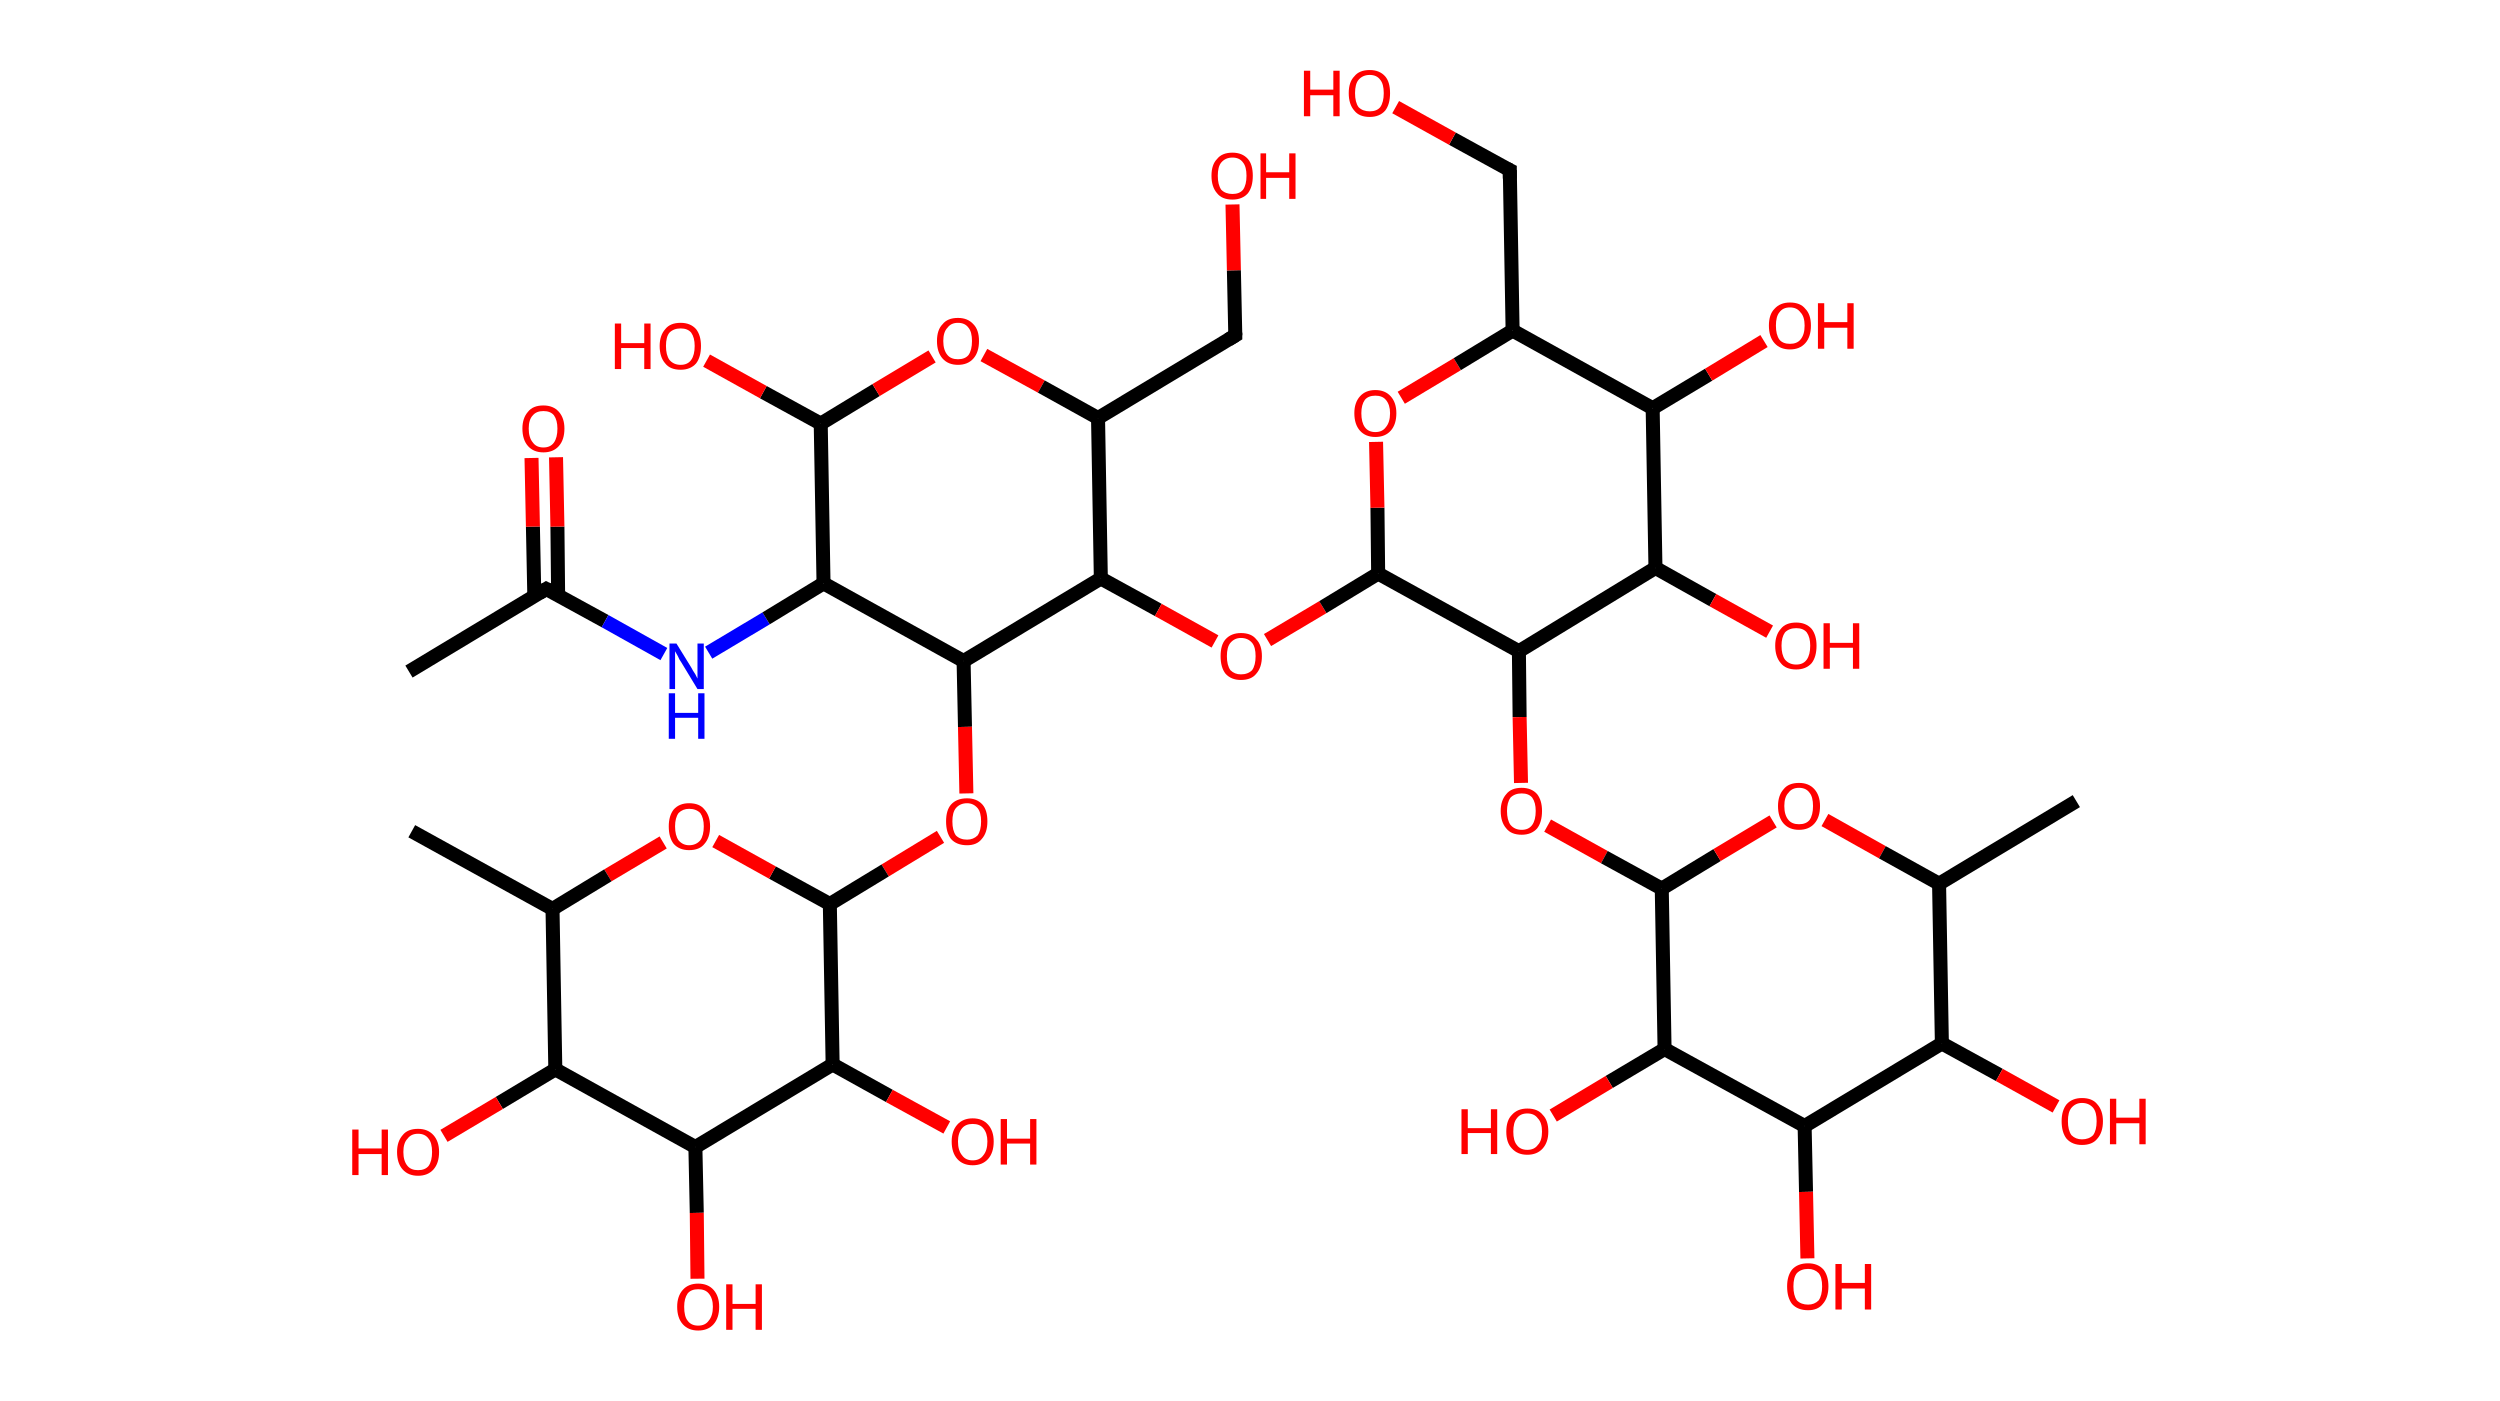 <?xml version='1.0' encoding='ASCII' standalone='yes'?>
<svg xmlns="http://www.w3.org/2000/svg" xmlns:rdkit="http://www.rdkit.org/xml" xmlns:xlink="http://www.w3.org/1999/xlink" version="1.1" baseProfile="full" xml:space="preserve" width="357px" height="200px" viewBox="0 0 357 200">
<!-- END OF HEADER -->
<rect style="opacity:1.0;fill:#FFFFFF;stroke:none" width="357.0" height="200.0" x="0.0" y="0.0"> </rect>
<path class="bond-0 atom-0 atom-1" d="M 58.4,95.9 L 78.0,84.1" style="fill:none;fill-rule:evenodd;stroke:#000000;stroke-width:2.0px;stroke-linecap:butt;stroke-linejoin:miter;stroke-opacity:1"/>
<path class="bond-1 atom-1 atom-2" d="M 79.7,85.0 L 79.6,75.2" style="fill:none;fill-rule:evenodd;stroke:#000000;stroke-width:2.0px;stroke-linecap:butt;stroke-linejoin:miter;stroke-opacity:1"/>
<path class="bond-1 atom-1 atom-2" d="M 79.6,75.2 L 79.4,65.3" style="fill:none;fill-rule:evenodd;stroke:#FF0000;stroke-width:2.0px;stroke-linecap:butt;stroke-linejoin:miter;stroke-opacity:1"/>
<path class="bond-1 atom-1 atom-2" d="M 76.3,85.1 L 76.1,75.2" style="fill:none;fill-rule:evenodd;stroke:#000000;stroke-width:2.0px;stroke-linecap:butt;stroke-linejoin:miter;stroke-opacity:1"/>
<path class="bond-1 atom-1 atom-2" d="M 76.1,75.2 L 75.9,65.4" style="fill:none;fill-rule:evenodd;stroke:#FF0000;stroke-width:2.0px;stroke-linecap:butt;stroke-linejoin:miter;stroke-opacity:1"/>
<path class="bond-2 atom-1 atom-3" d="M 78.0,84.1 L 86.4,88.7" style="fill:none;fill-rule:evenodd;stroke:#000000;stroke-width:2.0px;stroke-linecap:butt;stroke-linejoin:miter;stroke-opacity:1"/>
<path class="bond-2 atom-1 atom-3" d="M 86.4,88.7 L 94.8,93.4" style="fill:none;fill-rule:evenodd;stroke:#0000FF;stroke-width:2.0px;stroke-linecap:butt;stroke-linejoin:miter;stroke-opacity:1"/>
<path class="bond-3 atom-3 atom-4" d="M 101.2,93.2 L 109.4,88.3" style="fill:none;fill-rule:evenodd;stroke:#0000FF;stroke-width:2.0px;stroke-linecap:butt;stroke-linejoin:miter;stroke-opacity:1"/>
<path class="bond-3 atom-3 atom-4" d="M 109.4,88.3 L 117.6,83.3" style="fill:none;fill-rule:evenodd;stroke:#000000;stroke-width:2.0px;stroke-linecap:butt;stroke-linejoin:miter;stroke-opacity:1"/>
<path class="bond-4 atom-4 atom-5" d="M 117.6,83.3 L 117.2,60.5" style="fill:none;fill-rule:evenodd;stroke:#000000;stroke-width:2.0px;stroke-linecap:butt;stroke-linejoin:miter;stroke-opacity:1"/>
<path class="bond-5 atom-5 atom-6" d="M 117.2,60.5 L 109.0,56.0" style="fill:none;fill-rule:evenodd;stroke:#000000;stroke-width:2.0px;stroke-linecap:butt;stroke-linejoin:miter;stroke-opacity:1"/>
<path class="bond-5 atom-5 atom-6" d="M 109.0,56.0 L 100.9,51.5" style="fill:none;fill-rule:evenodd;stroke:#FF0000;stroke-width:2.0px;stroke-linecap:butt;stroke-linejoin:miter;stroke-opacity:1"/>
<path class="bond-6 atom-5 atom-7" d="M 117.2,60.5 L 125.1,55.7" style="fill:none;fill-rule:evenodd;stroke:#000000;stroke-width:2.0px;stroke-linecap:butt;stroke-linejoin:miter;stroke-opacity:1"/>
<path class="bond-6 atom-5 atom-7" d="M 125.1,55.7 L 133.1,50.9" style="fill:none;fill-rule:evenodd;stroke:#FF0000;stroke-width:2.0px;stroke-linecap:butt;stroke-linejoin:miter;stroke-opacity:1"/>
<path class="bond-7 atom-7 atom-8" d="M 140.5,50.7 L 148.7,55.2" style="fill:none;fill-rule:evenodd;stroke:#FF0000;stroke-width:2.0px;stroke-linecap:butt;stroke-linejoin:miter;stroke-opacity:1"/>
<path class="bond-7 atom-7 atom-8" d="M 148.7,55.2 L 156.8,59.7" style="fill:none;fill-rule:evenodd;stroke:#000000;stroke-width:2.0px;stroke-linecap:butt;stroke-linejoin:miter;stroke-opacity:1"/>
<path class="bond-8 atom-8 atom-9" d="M 156.8,59.7 L 176.4,47.9" style="fill:none;fill-rule:evenodd;stroke:#000000;stroke-width:2.0px;stroke-linecap:butt;stroke-linejoin:miter;stroke-opacity:1"/>
<path class="bond-9 atom-9 atom-10" d="M 176.4,47.9 L 176.2,38.6" style="fill:none;fill-rule:evenodd;stroke:#000000;stroke-width:2.0px;stroke-linecap:butt;stroke-linejoin:miter;stroke-opacity:1"/>
<path class="bond-9 atom-9 atom-10" d="M 176.2,38.6 L 176.0,29.2" style="fill:none;fill-rule:evenodd;stroke:#FF0000;stroke-width:2.0px;stroke-linecap:butt;stroke-linejoin:miter;stroke-opacity:1"/>
<path class="bond-10 atom-8 atom-11" d="M 156.8,59.7 L 157.2,82.6" style="fill:none;fill-rule:evenodd;stroke:#000000;stroke-width:2.0px;stroke-linecap:butt;stroke-linejoin:miter;stroke-opacity:1"/>
<path class="bond-11 atom-11 atom-12" d="M 157.2,82.6 L 165.4,87.1" style="fill:none;fill-rule:evenodd;stroke:#000000;stroke-width:2.0px;stroke-linecap:butt;stroke-linejoin:miter;stroke-opacity:1"/>
<path class="bond-11 atom-11 atom-12" d="M 165.4,87.1 L 173.5,91.6" style="fill:none;fill-rule:evenodd;stroke:#FF0000;stroke-width:2.0px;stroke-linecap:butt;stroke-linejoin:miter;stroke-opacity:1"/>
<path class="bond-12 atom-12 atom-13" d="M 181.0,91.4 L 188.9,86.7" style="fill:none;fill-rule:evenodd;stroke:#FF0000;stroke-width:2.0px;stroke-linecap:butt;stroke-linejoin:miter;stroke-opacity:1"/>
<path class="bond-12 atom-12 atom-13" d="M 188.9,86.7 L 196.8,81.9" style="fill:none;fill-rule:evenodd;stroke:#000000;stroke-width:2.0px;stroke-linecap:butt;stroke-linejoin:miter;stroke-opacity:1"/>
<path class="bond-13 atom-13 atom-14" d="M 196.8,81.9 L 196.7,72.5" style="fill:none;fill-rule:evenodd;stroke:#000000;stroke-width:2.0px;stroke-linecap:butt;stroke-linejoin:miter;stroke-opacity:1"/>
<path class="bond-13 atom-13 atom-14" d="M 196.7,72.5 L 196.5,63.1" style="fill:none;fill-rule:evenodd;stroke:#FF0000;stroke-width:2.0px;stroke-linecap:butt;stroke-linejoin:miter;stroke-opacity:1"/>
<path class="bond-14 atom-14 atom-15" d="M 200.1,56.8 L 208.1,52.0" style="fill:none;fill-rule:evenodd;stroke:#FF0000;stroke-width:2.0px;stroke-linecap:butt;stroke-linejoin:miter;stroke-opacity:1"/>
<path class="bond-14 atom-14 atom-15" d="M 208.1,52.0 L 216.0,47.2" style="fill:none;fill-rule:evenodd;stroke:#000000;stroke-width:2.0px;stroke-linecap:butt;stroke-linejoin:miter;stroke-opacity:1"/>
<path class="bond-15 atom-15 atom-16" d="M 216.0,47.2 L 215.6,24.3" style="fill:none;fill-rule:evenodd;stroke:#000000;stroke-width:2.0px;stroke-linecap:butt;stroke-linejoin:miter;stroke-opacity:1"/>
<path class="bond-16 atom-16 atom-17" d="M 215.6,24.3 L 207.4,19.8" style="fill:none;fill-rule:evenodd;stroke:#000000;stroke-width:2.0px;stroke-linecap:butt;stroke-linejoin:miter;stroke-opacity:1"/>
<path class="bond-16 atom-16 atom-17" d="M 207.4,19.8 L 199.3,15.3" style="fill:none;fill-rule:evenodd;stroke:#FF0000;stroke-width:2.0px;stroke-linecap:butt;stroke-linejoin:miter;stroke-opacity:1"/>
<path class="bond-17 atom-15 atom-18" d="M 216.0,47.2 L 236.0,58.3" style="fill:none;fill-rule:evenodd;stroke:#000000;stroke-width:2.0px;stroke-linecap:butt;stroke-linejoin:miter;stroke-opacity:1"/>
<path class="bond-18 atom-18 atom-19" d="M 236.0,58.3 L 244.0,53.5" style="fill:none;fill-rule:evenodd;stroke:#000000;stroke-width:2.0px;stroke-linecap:butt;stroke-linejoin:miter;stroke-opacity:1"/>
<path class="bond-18 atom-18 atom-19" d="M 244.0,53.5 L 251.9,48.7" style="fill:none;fill-rule:evenodd;stroke:#FF0000;stroke-width:2.0px;stroke-linecap:butt;stroke-linejoin:miter;stroke-opacity:1"/>
<path class="bond-19 atom-18 atom-20" d="M 236.0,58.3 L 236.4,81.1" style="fill:none;fill-rule:evenodd;stroke:#000000;stroke-width:2.0px;stroke-linecap:butt;stroke-linejoin:miter;stroke-opacity:1"/>
<path class="bond-20 atom-20 atom-21" d="M 236.4,81.1 L 244.6,85.7" style="fill:none;fill-rule:evenodd;stroke:#000000;stroke-width:2.0px;stroke-linecap:butt;stroke-linejoin:miter;stroke-opacity:1"/>
<path class="bond-20 atom-20 atom-21" d="M 244.6,85.7 L 252.7,90.2" style="fill:none;fill-rule:evenodd;stroke:#FF0000;stroke-width:2.0px;stroke-linecap:butt;stroke-linejoin:miter;stroke-opacity:1"/>
<path class="bond-21 atom-20 atom-22" d="M 236.4,81.1 L 216.9,93.0" style="fill:none;fill-rule:evenodd;stroke:#000000;stroke-width:2.0px;stroke-linecap:butt;stroke-linejoin:miter;stroke-opacity:1"/>
<path class="bond-22 atom-22 atom-23" d="M 216.9,93.0 L 217.0,102.4" style="fill:none;fill-rule:evenodd;stroke:#000000;stroke-width:2.0px;stroke-linecap:butt;stroke-linejoin:miter;stroke-opacity:1"/>
<path class="bond-22 atom-22 atom-23" d="M 217.0,102.4 L 217.2,111.8" style="fill:none;fill-rule:evenodd;stroke:#FF0000;stroke-width:2.0px;stroke-linecap:butt;stroke-linejoin:miter;stroke-opacity:1"/>
<path class="bond-23 atom-23 atom-24" d="M 221.0,117.9 L 229.1,122.4" style="fill:none;fill-rule:evenodd;stroke:#FF0000;stroke-width:2.0px;stroke-linecap:butt;stroke-linejoin:miter;stroke-opacity:1"/>
<path class="bond-23 atom-23 atom-24" d="M 229.1,122.4 L 237.3,126.9" style="fill:none;fill-rule:evenodd;stroke:#000000;stroke-width:2.0px;stroke-linecap:butt;stroke-linejoin:miter;stroke-opacity:1"/>
<path class="bond-24 atom-24 atom-25" d="M 237.3,126.9 L 245.2,122.1" style="fill:none;fill-rule:evenodd;stroke:#000000;stroke-width:2.0px;stroke-linecap:butt;stroke-linejoin:miter;stroke-opacity:1"/>
<path class="bond-24 atom-24 atom-25" d="M 245.2,122.1 L 253.2,117.3" style="fill:none;fill-rule:evenodd;stroke:#FF0000;stroke-width:2.0px;stroke-linecap:butt;stroke-linejoin:miter;stroke-opacity:1"/>
<path class="bond-25 atom-25 atom-26" d="M 260.6,117.1 L 268.8,121.7" style="fill:none;fill-rule:evenodd;stroke:#FF0000;stroke-width:2.0px;stroke-linecap:butt;stroke-linejoin:miter;stroke-opacity:1"/>
<path class="bond-25 atom-25 atom-26" d="M 268.8,121.7 L 276.9,126.2" style="fill:none;fill-rule:evenodd;stroke:#000000;stroke-width:2.0px;stroke-linecap:butt;stroke-linejoin:miter;stroke-opacity:1"/>
<path class="bond-26 atom-26 atom-27" d="M 276.9,126.2 L 296.5,114.4" style="fill:none;fill-rule:evenodd;stroke:#000000;stroke-width:2.0px;stroke-linecap:butt;stroke-linejoin:miter;stroke-opacity:1"/>
<path class="bond-27 atom-26 atom-28" d="M 276.9,126.2 L 277.3,149.0" style="fill:none;fill-rule:evenodd;stroke:#000000;stroke-width:2.0px;stroke-linecap:butt;stroke-linejoin:miter;stroke-opacity:1"/>
<path class="bond-28 atom-28 atom-29" d="M 277.3,149.0 L 285.5,153.5" style="fill:none;fill-rule:evenodd;stroke:#000000;stroke-width:2.0px;stroke-linecap:butt;stroke-linejoin:miter;stroke-opacity:1"/>
<path class="bond-28 atom-28 atom-29" d="M 285.5,153.5 L 293.6,158.0" style="fill:none;fill-rule:evenodd;stroke:#FF0000;stroke-width:2.0px;stroke-linecap:butt;stroke-linejoin:miter;stroke-opacity:1"/>
<path class="bond-29 atom-28 atom-30" d="M 277.3,149.0 L 257.7,160.8" style="fill:none;fill-rule:evenodd;stroke:#000000;stroke-width:2.0px;stroke-linecap:butt;stroke-linejoin:miter;stroke-opacity:1"/>
<path class="bond-30 atom-30 atom-31" d="M 257.7,160.8 L 257.9,170.2" style="fill:none;fill-rule:evenodd;stroke:#000000;stroke-width:2.0px;stroke-linecap:butt;stroke-linejoin:miter;stroke-opacity:1"/>
<path class="bond-30 atom-30 atom-31" d="M 257.9,170.2 L 258.1,179.7" style="fill:none;fill-rule:evenodd;stroke:#FF0000;stroke-width:2.0px;stroke-linecap:butt;stroke-linejoin:miter;stroke-opacity:1"/>
<path class="bond-31 atom-30 atom-32" d="M 257.7,160.8 L 237.7,149.8" style="fill:none;fill-rule:evenodd;stroke:#000000;stroke-width:2.0px;stroke-linecap:butt;stroke-linejoin:miter;stroke-opacity:1"/>
<path class="bond-32 atom-32 atom-33" d="M 237.7,149.8 L 229.8,154.5" style="fill:none;fill-rule:evenodd;stroke:#000000;stroke-width:2.0px;stroke-linecap:butt;stroke-linejoin:miter;stroke-opacity:1"/>
<path class="bond-32 atom-32 atom-33" d="M 229.8,154.5 L 221.8,159.3" style="fill:none;fill-rule:evenodd;stroke:#FF0000;stroke-width:2.0px;stroke-linecap:butt;stroke-linejoin:miter;stroke-opacity:1"/>
<path class="bond-33 atom-11 atom-34" d="M 157.2,82.6 L 137.6,94.4" style="fill:none;fill-rule:evenodd;stroke:#000000;stroke-width:2.0px;stroke-linecap:butt;stroke-linejoin:miter;stroke-opacity:1"/>
<path class="bond-34 atom-34 atom-35" d="M 137.6,94.4 L 137.8,103.8" style="fill:none;fill-rule:evenodd;stroke:#000000;stroke-width:2.0px;stroke-linecap:butt;stroke-linejoin:miter;stroke-opacity:1"/>
<path class="bond-34 atom-34 atom-35" d="M 137.8,103.8 L 138.0,113.3" style="fill:none;fill-rule:evenodd;stroke:#FF0000;stroke-width:2.0px;stroke-linecap:butt;stroke-linejoin:miter;stroke-opacity:1"/>
<path class="bond-35 atom-35 atom-36" d="M 134.3,119.5 L 126.4,124.3" style="fill:none;fill-rule:evenodd;stroke:#FF0000;stroke-width:2.0px;stroke-linecap:butt;stroke-linejoin:miter;stroke-opacity:1"/>
<path class="bond-35 atom-35 atom-36" d="M 126.4,124.3 L 118.5,129.1" style="fill:none;fill-rule:evenodd;stroke:#000000;stroke-width:2.0px;stroke-linecap:butt;stroke-linejoin:miter;stroke-opacity:1"/>
<path class="bond-36 atom-36 atom-37" d="M 118.5,129.1 L 110.3,124.6" style="fill:none;fill-rule:evenodd;stroke:#000000;stroke-width:2.0px;stroke-linecap:butt;stroke-linejoin:miter;stroke-opacity:1"/>
<path class="bond-36 atom-36 atom-37" d="M 110.3,124.6 L 102.2,120.1" style="fill:none;fill-rule:evenodd;stroke:#FF0000;stroke-width:2.0px;stroke-linecap:butt;stroke-linejoin:miter;stroke-opacity:1"/>
<path class="bond-37 atom-37 atom-38" d="M 94.7,120.3 L 86.8,125.0" style="fill:none;fill-rule:evenodd;stroke:#FF0000;stroke-width:2.0px;stroke-linecap:butt;stroke-linejoin:miter;stroke-opacity:1"/>
<path class="bond-37 atom-37 atom-38" d="M 86.8,125.0 L 78.9,129.8" style="fill:none;fill-rule:evenodd;stroke:#000000;stroke-width:2.0px;stroke-linecap:butt;stroke-linejoin:miter;stroke-opacity:1"/>
<path class="bond-38 atom-38 atom-39" d="M 78.9,129.8 L 58.8,118.7" style="fill:none;fill-rule:evenodd;stroke:#000000;stroke-width:2.0px;stroke-linecap:butt;stroke-linejoin:miter;stroke-opacity:1"/>
<path class="bond-39 atom-38 atom-40" d="M 78.9,129.8 L 79.3,152.7" style="fill:none;fill-rule:evenodd;stroke:#000000;stroke-width:2.0px;stroke-linecap:butt;stroke-linejoin:miter;stroke-opacity:1"/>
<path class="bond-40 atom-40 atom-41" d="M 79.3,152.7 L 71.3,157.5" style="fill:none;fill-rule:evenodd;stroke:#000000;stroke-width:2.0px;stroke-linecap:butt;stroke-linejoin:miter;stroke-opacity:1"/>
<path class="bond-40 atom-40 atom-41" d="M 71.3,157.5 L 63.4,162.2" style="fill:none;fill-rule:evenodd;stroke:#FF0000;stroke-width:2.0px;stroke-linecap:butt;stroke-linejoin:miter;stroke-opacity:1"/>
<path class="bond-41 atom-40 atom-42" d="M 79.3,152.7 L 99.3,163.8" style="fill:none;fill-rule:evenodd;stroke:#000000;stroke-width:2.0px;stroke-linecap:butt;stroke-linejoin:miter;stroke-opacity:1"/>
<path class="bond-42 atom-42 atom-43" d="M 99.3,163.8 L 99.5,173.2" style="fill:none;fill-rule:evenodd;stroke:#000000;stroke-width:2.0px;stroke-linecap:butt;stroke-linejoin:miter;stroke-opacity:1"/>
<path class="bond-42 atom-42 atom-43" d="M 99.5,173.2 L 99.6,182.6" style="fill:none;fill-rule:evenodd;stroke:#FF0000;stroke-width:2.0px;stroke-linecap:butt;stroke-linejoin:miter;stroke-opacity:1"/>
<path class="bond-43 atom-42 atom-44" d="M 99.3,163.8 L 118.9,152.0" style="fill:none;fill-rule:evenodd;stroke:#000000;stroke-width:2.0px;stroke-linecap:butt;stroke-linejoin:miter;stroke-opacity:1"/>
<path class="bond-44 atom-44 atom-45" d="M 118.9,152.0 L 127.0,156.5" style="fill:none;fill-rule:evenodd;stroke:#000000;stroke-width:2.0px;stroke-linecap:butt;stroke-linejoin:miter;stroke-opacity:1"/>
<path class="bond-44 atom-44 atom-45" d="M 127.0,156.5 L 135.2,161.0" style="fill:none;fill-rule:evenodd;stroke:#FF0000;stroke-width:2.0px;stroke-linecap:butt;stroke-linejoin:miter;stroke-opacity:1"/>
<path class="bond-45 atom-34 atom-4" d="M 137.6,94.4 L 117.6,83.3" style="fill:none;fill-rule:evenodd;stroke:#000000;stroke-width:2.0px;stroke-linecap:butt;stroke-linejoin:miter;stroke-opacity:1"/>
<path class="bond-46 atom-44 atom-36" d="M 118.9,152.0 L 118.5,129.1" style="fill:none;fill-rule:evenodd;stroke:#000000;stroke-width:2.0px;stroke-linecap:butt;stroke-linejoin:miter;stroke-opacity:1"/>
<path class="bond-47 atom-22 atom-13" d="M 216.9,93.0 L 196.8,81.9" style="fill:none;fill-rule:evenodd;stroke:#000000;stroke-width:2.0px;stroke-linecap:butt;stroke-linejoin:miter;stroke-opacity:1"/>
<path class="bond-48 atom-32 atom-24" d="M 237.7,149.8 L 237.3,126.9" style="fill:none;fill-rule:evenodd;stroke:#000000;stroke-width:2.0px;stroke-linecap:butt;stroke-linejoin:miter;stroke-opacity:1"/>
<path d="M 77.0,84.7 L 78.0,84.1 L 78.4,84.3" style="fill:none;stroke:#000000;stroke-width:2.0px;stroke-linecap:butt;stroke-linejoin:miter;stroke-opacity:1;"/>
<path d="M 175.4,48.5 L 176.4,47.9 L 176.4,47.5" style="fill:none;stroke:#000000;stroke-width:2.0px;stroke-linecap:butt;stroke-linejoin:miter;stroke-opacity:1;"/>
<path d="M 215.6,25.5 L 215.6,24.3 L 215.2,24.1" style="fill:none;stroke:#000000;stroke-width:2.0px;stroke-linecap:butt;stroke-linejoin:miter;stroke-opacity:1;"/>
<path class="atom-2" d="M 74.6 61.2 Q 74.6 59.7, 75.4 58.8 Q 76.1 57.9, 77.6 57.9 Q 79.0 57.9, 79.8 58.8 Q 80.6 59.7, 80.6 61.2 Q 80.6 62.8, 79.8 63.7 Q 79.0 64.6, 77.6 64.6 Q 76.2 64.6, 75.4 63.7 Q 74.6 62.8, 74.6 61.2 M 77.6 63.9 Q 78.6 63.9, 79.1 63.2 Q 79.6 62.5, 79.6 61.2 Q 79.6 60.0, 79.1 59.3 Q 78.6 58.7, 77.6 58.7 Q 76.6 58.7, 76.1 59.3 Q 75.5 59.9, 75.5 61.2 Q 75.5 62.5, 76.1 63.2 Q 76.6 63.9, 77.6 63.9 " fill="#FF0000"/>
<path class="atom-3" d="M 96.6 91.9 L 98.7 95.3 Q 98.9 95.7, 99.3 96.3 Q 99.6 96.9, 99.6 96.9 L 99.6 91.9 L 100.5 91.9 L 100.5 98.4 L 99.6 98.4 L 97.3 94.6 Q 97.0 94.2, 96.8 93.7 Q 96.5 93.2, 96.4 93.0 L 96.4 98.4 L 95.6 98.4 L 95.6 91.9 L 96.6 91.9 " fill="#0000FF"/>
<path class="atom-3" d="M 95.5 99.0 L 96.4 99.0 L 96.4 101.8 L 99.7 101.8 L 99.7 99.0 L 100.6 99.0 L 100.6 105.5 L 99.7 105.5 L 99.7 102.5 L 96.4 102.5 L 96.4 105.5 L 95.5 105.5 L 95.5 99.0 " fill="#0000FF"/>
<path class="atom-6" d="M 87.8 46.2 L 88.7 46.2 L 88.7 49.0 L 92.0 49.0 L 92.0 46.2 L 92.9 46.2 L 92.9 52.7 L 92.0 52.7 L 92.0 49.7 L 88.7 49.7 L 88.7 52.7 L 87.8 52.7 L 87.8 46.2 " fill="#FF0000"/>
<path class="atom-6" d="M 94.2 49.4 Q 94.2 47.9, 95.0 47.0 Q 95.7 46.1, 97.2 46.1 Q 98.6 46.1, 99.4 47.0 Q 100.1 47.9, 100.1 49.4 Q 100.1 51.0, 99.4 51.9 Q 98.6 52.8, 97.2 52.8 Q 95.7 52.8, 95.0 51.9 Q 94.2 51.0, 94.2 49.4 M 97.2 52.1 Q 98.2 52.1, 98.7 51.4 Q 99.2 50.7, 99.2 49.4 Q 99.2 48.2, 98.7 47.5 Q 98.2 46.9, 97.2 46.9 Q 96.2 46.9, 95.6 47.5 Q 95.1 48.1, 95.1 49.4 Q 95.1 50.7, 95.6 51.4 Q 96.2 52.1, 97.2 52.1 " fill="#FF0000"/>
<path class="atom-7" d="M 133.8 48.7 Q 133.8 47.1, 134.6 46.3 Q 135.3 45.4, 136.8 45.4 Q 138.2 45.4, 139.0 46.3 Q 139.8 47.1, 139.8 48.7 Q 139.8 50.3, 139.0 51.2 Q 138.2 52.1, 136.8 52.1 Q 135.4 52.1, 134.6 51.2 Q 133.8 50.3, 133.8 48.7 M 136.8 51.3 Q 137.8 51.3, 138.3 50.7 Q 138.8 50.0, 138.8 48.7 Q 138.8 47.4, 138.3 46.8 Q 137.8 46.1, 136.8 46.1 Q 135.8 46.1, 135.3 46.8 Q 134.7 47.4, 134.7 48.7 Q 134.7 50.0, 135.3 50.7 Q 135.8 51.3, 136.8 51.3 " fill="#FF0000"/>
<path class="atom-10" d="M 173.0 25.1 Q 173.0 23.5, 173.8 22.7 Q 174.5 21.8, 176.0 21.8 Q 177.4 21.8, 178.2 22.7 Q 178.9 23.5, 178.9 25.1 Q 178.9 26.7, 178.2 27.6 Q 177.4 28.5, 176.0 28.5 Q 174.5 28.5, 173.8 27.6 Q 173.0 26.7, 173.0 25.1 M 176.0 27.7 Q 177.0 27.7, 177.5 27.1 Q 178.0 26.4, 178.0 25.1 Q 178.0 23.8, 177.5 23.2 Q 177.0 22.5, 176.0 22.5 Q 175.0 22.5, 174.4 23.2 Q 173.9 23.8, 173.9 25.1 Q 173.9 26.4, 174.4 27.1 Q 175.0 27.7, 176.0 27.7 " fill="#FF0000"/>
<path class="atom-10" d="M 180.0 21.9 L 180.8 21.9 L 180.8 24.6 L 184.1 24.6 L 184.1 21.9 L 185.0 21.9 L 185.0 28.4 L 184.1 28.4 L 184.1 25.4 L 180.8 25.4 L 180.8 28.4 L 180.0 28.4 L 180.0 21.9 " fill="#FF0000"/>
<path class="atom-12" d="M 174.3 93.7 Q 174.3 92.1, 175.0 91.3 Q 175.8 90.4, 177.2 90.4 Q 178.7 90.4, 179.4 91.3 Q 180.2 92.1, 180.2 93.7 Q 180.2 95.3, 179.4 96.2 Q 178.7 97.1, 177.2 97.1 Q 175.8 97.1, 175.0 96.2 Q 174.3 95.3, 174.3 93.7 M 177.2 96.3 Q 178.2 96.3, 178.8 95.7 Q 179.3 95.0, 179.3 93.7 Q 179.3 92.4, 178.8 91.8 Q 178.2 91.1, 177.2 91.1 Q 176.3 91.1, 175.7 91.8 Q 175.2 92.4, 175.2 93.7 Q 175.2 95.0, 175.7 95.7 Q 176.3 96.3, 177.2 96.3 " fill="#FF0000"/>
<path class="atom-14" d="M 193.4 59.0 Q 193.4 57.5, 194.2 56.6 Q 195.0 55.7, 196.4 55.7 Q 197.8 55.7, 198.6 56.6 Q 199.4 57.5, 199.4 59.0 Q 199.4 60.6, 198.6 61.5 Q 197.8 62.4, 196.4 62.4 Q 195.0 62.4, 194.2 61.5 Q 193.4 60.6, 193.4 59.0 M 196.4 61.7 Q 197.4 61.7, 197.9 61.0 Q 198.5 60.3, 198.5 59.0 Q 198.5 57.8, 197.9 57.1 Q 197.4 56.5, 196.4 56.5 Q 195.4 56.5, 194.9 57.1 Q 194.4 57.8, 194.4 59.0 Q 194.4 60.3, 194.9 61.0 Q 195.4 61.7, 196.4 61.7 " fill="#FF0000"/>
<path class="atom-17" d="M 186.2 10.1 L 187.1 10.1 L 187.1 12.8 L 190.4 12.8 L 190.4 10.1 L 191.3 10.1 L 191.3 16.6 L 190.4 16.6 L 190.4 13.6 L 187.1 13.6 L 187.1 16.6 L 186.2 16.6 L 186.2 10.1 " fill="#FF0000"/>
<path class="atom-17" d="M 192.6 13.3 Q 192.6 11.7, 193.4 10.9 Q 194.1 10.0, 195.6 10.0 Q 197.0 10.0, 197.8 10.9 Q 198.5 11.7, 198.5 13.3 Q 198.5 14.9, 197.8 15.8 Q 197.0 16.7, 195.6 16.7 Q 194.1 16.7, 193.4 15.8 Q 192.6 14.9, 192.6 13.3 M 195.6 15.9 Q 196.6 15.9, 197.1 15.3 Q 197.6 14.6, 197.6 13.3 Q 197.6 12.0, 197.1 11.4 Q 196.6 10.7, 195.6 10.7 Q 194.6 10.7, 194.0 11.4 Q 193.5 12.0, 193.5 13.3 Q 193.5 14.6, 194.0 15.3 Q 194.6 15.9, 195.6 15.9 " fill="#FF0000"/>
<path class="atom-19" d="M 252.6 46.5 Q 252.6 44.9, 253.4 44.1 Q 254.2 43.2, 255.6 43.2 Q 257.1 43.2, 257.8 44.1 Q 258.6 44.9, 258.6 46.5 Q 258.6 48.1, 257.8 49.0 Q 257.0 49.9, 255.6 49.9 Q 254.2 49.9, 253.4 49.0 Q 252.6 48.1, 252.6 46.5 M 255.6 49.1 Q 256.6 49.1, 257.1 48.5 Q 257.7 47.8, 257.7 46.5 Q 257.7 45.2, 257.1 44.6 Q 256.6 43.9, 255.6 43.9 Q 254.6 43.9, 254.1 44.6 Q 253.6 45.2, 253.6 46.5 Q 253.6 47.8, 254.1 48.5 Q 254.6 49.1, 255.6 49.1 " fill="#FF0000"/>
<path class="atom-19" d="M 259.6 43.3 L 260.5 43.3 L 260.5 46.0 L 263.8 46.0 L 263.8 43.3 L 264.7 43.3 L 264.7 49.8 L 263.8 49.8 L 263.8 46.8 L 260.5 46.8 L 260.5 49.8 L 259.6 49.8 L 259.6 43.3 " fill="#FF0000"/>
<path class="atom-21" d="M 253.5 92.2 Q 253.5 90.7, 254.3 89.8 Q 255.0 88.9, 256.5 88.9 Q 257.9 88.9, 258.7 89.8 Q 259.4 90.7, 259.4 92.2 Q 259.4 93.8, 258.7 94.7 Q 257.9 95.6, 256.5 95.6 Q 255.0 95.6, 254.3 94.7 Q 253.5 93.8, 253.5 92.2 M 256.5 94.9 Q 257.5 94.9, 258.0 94.2 Q 258.5 93.5, 258.5 92.2 Q 258.5 91.0, 258.0 90.3 Q 257.5 89.7, 256.5 89.7 Q 255.5 89.7, 254.9 90.3 Q 254.4 91.0, 254.4 92.2 Q 254.4 93.5, 254.9 94.2 Q 255.5 94.9, 256.5 94.9 " fill="#FF0000"/>
<path class="atom-21" d="M 260.4 89.0 L 261.3 89.0 L 261.3 91.8 L 264.6 91.8 L 264.6 89.0 L 265.5 89.0 L 265.5 95.5 L 264.6 95.5 L 264.6 92.5 L 261.3 92.5 L 261.3 95.5 L 260.4 95.5 L 260.4 89.0 " fill="#FF0000"/>
<path class="atom-23" d="M 214.3 115.8 Q 214.3 114.3, 215.1 113.4 Q 215.8 112.5, 217.3 112.5 Q 218.7 112.5, 219.5 113.4 Q 220.2 114.3, 220.2 115.8 Q 220.2 117.4, 219.5 118.3 Q 218.7 119.2, 217.3 119.2 Q 215.8 119.2, 215.1 118.3 Q 214.3 117.4, 214.3 115.8 M 217.3 118.5 Q 218.3 118.5, 218.8 117.8 Q 219.3 117.1, 219.3 115.8 Q 219.3 114.6, 218.8 113.9 Q 218.3 113.3, 217.3 113.3 Q 216.3 113.3, 215.7 113.9 Q 215.2 114.6, 215.2 115.8 Q 215.2 117.1, 215.7 117.8 Q 216.3 118.5, 217.3 118.5 " fill="#FF0000"/>
<path class="atom-25" d="M 253.9 115.1 Q 253.9 113.6, 254.7 112.7 Q 255.4 111.8, 256.9 111.8 Q 258.3 111.8, 259.1 112.7 Q 259.9 113.6, 259.9 115.1 Q 259.9 116.7, 259.1 117.6 Q 258.3 118.5, 256.9 118.5 Q 255.5 118.5, 254.7 117.6 Q 253.9 116.7, 253.9 115.1 M 256.9 117.7 Q 257.9 117.7, 258.4 117.1 Q 258.9 116.4, 258.9 115.1 Q 258.9 113.8, 258.4 113.2 Q 257.9 112.5, 256.9 112.5 Q 255.9 112.5, 255.4 113.2 Q 254.8 113.8, 254.8 115.1 Q 254.8 116.4, 255.4 117.1 Q 255.9 117.7, 256.9 117.7 " fill="#FF0000"/>
<path class="atom-29" d="M 294.4 160.1 Q 294.4 158.6, 295.1 157.7 Q 295.9 156.8, 297.3 156.8 Q 298.8 156.8, 299.5 157.7 Q 300.3 158.6, 300.3 160.1 Q 300.3 161.7, 299.5 162.6 Q 298.8 163.5, 297.3 163.5 Q 295.9 163.5, 295.1 162.6 Q 294.4 161.7, 294.4 160.1 M 297.3 162.7 Q 298.3 162.7, 298.9 162.1 Q 299.4 161.4, 299.4 160.1 Q 299.4 158.8, 298.9 158.2 Q 298.3 157.5, 297.3 157.5 Q 296.4 157.5, 295.8 158.2 Q 295.3 158.8, 295.3 160.1 Q 295.3 161.4, 295.8 162.1 Q 296.4 162.7, 297.3 162.7 " fill="#FF0000"/>
<path class="atom-29" d="M 301.3 156.9 L 302.2 156.9 L 302.2 159.6 L 305.5 159.6 L 305.5 156.9 L 306.4 156.9 L 306.4 163.4 L 305.5 163.4 L 305.5 160.4 L 302.2 160.4 L 302.2 163.4 L 301.3 163.4 L 301.3 156.9 " fill="#FF0000"/>
<path class="atom-31" d="M 255.2 183.7 Q 255.2 182.2, 255.9 181.3 Q 256.7 180.4, 258.2 180.4 Q 259.6 180.4, 260.4 181.3 Q 261.1 182.2, 261.1 183.7 Q 261.1 185.3, 260.3 186.2 Q 259.6 187.1, 258.2 187.1 Q 256.7 187.1, 255.9 186.2 Q 255.2 185.3, 255.2 183.7 M 258.2 186.3 Q 259.1 186.3, 259.7 185.7 Q 260.2 185.0, 260.2 183.7 Q 260.2 182.4, 259.7 181.8 Q 259.1 181.2, 258.2 181.2 Q 257.2 181.2, 256.6 181.8 Q 256.1 182.4, 256.1 183.7 Q 256.1 185.0, 256.6 185.7 Q 257.2 186.3, 258.2 186.3 " fill="#FF0000"/>
<path class="atom-31" d="M 262.1 180.5 L 263.0 180.5 L 263.0 183.2 L 266.3 183.2 L 266.3 180.5 L 267.2 180.5 L 267.2 187.0 L 266.3 187.0 L 266.3 184.0 L 263.0 184.0 L 263.0 187.0 L 262.1 187.0 L 262.1 180.5 " fill="#FF0000"/>
<path class="atom-33" d="M 208.7 158.4 L 209.6 158.4 L 209.6 161.1 L 212.9 161.1 L 212.9 158.4 L 213.8 158.4 L 213.8 164.8 L 212.9 164.8 L 212.9 161.8 L 209.6 161.8 L 209.6 164.8 L 208.7 164.8 L 208.7 158.4 " fill="#FF0000"/>
<path class="atom-33" d="M 215.1 161.6 Q 215.1 160.0, 215.9 159.2 Q 216.7 158.3, 218.1 158.3 Q 219.6 158.3, 220.3 159.2 Q 221.1 160.0, 221.1 161.6 Q 221.1 163.1, 220.3 164.0 Q 219.5 164.9, 218.1 164.9 Q 216.7 164.9, 215.9 164.0 Q 215.1 163.2, 215.1 161.6 M 218.1 164.2 Q 219.1 164.2, 219.6 163.5 Q 220.2 162.9, 220.2 161.6 Q 220.2 160.3, 219.6 159.7 Q 219.1 159.0, 218.1 159.0 Q 217.1 159.0, 216.6 159.7 Q 216.1 160.3, 216.1 161.6 Q 216.1 162.9, 216.6 163.5 Q 217.1 164.2, 218.1 164.2 " fill="#FF0000"/>
<path class="atom-35" d="M 135.1 117.3 Q 135.1 115.7, 135.8 114.9 Q 136.6 114.0, 138.1 114.0 Q 139.5 114.0, 140.3 114.9 Q 141.0 115.7, 141.0 117.3 Q 141.0 118.9, 140.2 119.8 Q 139.5 120.7, 138.1 120.7 Q 136.6 120.7, 135.8 119.8 Q 135.1 118.9, 135.1 117.3 M 138.1 119.9 Q 139.0 119.9, 139.6 119.3 Q 140.1 118.6, 140.1 117.3 Q 140.1 116.0, 139.6 115.4 Q 139.0 114.7, 138.1 114.7 Q 137.1 114.7, 136.5 115.4 Q 136.0 116.0, 136.0 117.3 Q 136.0 118.6, 136.5 119.3 Q 137.1 119.9, 138.1 119.9 " fill="#FF0000"/>
<path class="atom-37" d="M 95.5 118.0 Q 95.5 116.5, 96.2 115.6 Q 97.0 114.7, 98.4 114.7 Q 99.9 114.7, 100.6 115.6 Q 101.4 116.5, 101.4 118.0 Q 101.4 119.6, 100.6 120.5 Q 99.9 121.4, 98.4 121.4 Q 97.0 121.4, 96.2 120.5 Q 95.5 119.6, 95.5 118.0 M 98.4 120.7 Q 99.4 120.7, 100.0 120.0 Q 100.5 119.3, 100.5 118.0 Q 100.5 116.8, 100.0 116.1 Q 99.4 115.5, 98.4 115.5 Q 97.5 115.5, 96.9 116.1 Q 96.4 116.8, 96.4 118.0 Q 96.4 119.3, 96.9 120.0 Q 97.5 120.7, 98.4 120.7 " fill="#FF0000"/>
<path class="atom-41" d="M 50.3 161.3 L 51.2 161.3 L 51.2 164.0 L 54.5 164.0 L 54.5 161.3 L 55.4 161.3 L 55.4 167.8 L 54.5 167.8 L 54.5 164.8 L 51.2 164.8 L 51.2 167.8 L 50.3 167.8 L 50.3 161.3 " fill="#FF0000"/>
<path class="atom-41" d="M 56.7 164.5 Q 56.7 163.0, 57.5 162.1 Q 58.2 161.2, 59.7 161.2 Q 61.1 161.2, 61.9 162.1 Q 62.7 163.0, 62.7 164.5 Q 62.7 166.1, 61.9 167.0 Q 61.1 167.9, 59.7 167.9 Q 58.3 167.9, 57.5 167.0 Q 56.7 166.1, 56.7 164.5 M 59.7 167.1 Q 60.7 167.1, 61.2 166.5 Q 61.7 165.8, 61.7 164.5 Q 61.7 163.2, 61.2 162.6 Q 60.7 161.9, 59.7 161.9 Q 58.7 161.9, 58.2 162.6 Q 57.6 163.2, 57.6 164.5 Q 57.6 165.8, 58.2 166.5 Q 58.7 167.1, 59.7 167.1 " fill="#FF0000"/>
<path class="atom-43" d="M 96.7 186.6 Q 96.7 185.1, 97.5 184.2 Q 98.3 183.3, 99.7 183.3 Q 101.1 183.3, 101.9 184.2 Q 102.7 185.1, 102.7 186.6 Q 102.7 188.2, 101.9 189.1 Q 101.1 190.0, 99.7 190.0 Q 98.3 190.0, 97.5 189.1 Q 96.7 188.2, 96.7 186.6 M 99.7 189.3 Q 100.7 189.3, 101.2 188.6 Q 101.8 187.9, 101.8 186.6 Q 101.8 185.4, 101.2 184.7 Q 100.7 184.1, 99.7 184.1 Q 98.7 184.1, 98.2 184.7 Q 97.7 185.4, 97.7 186.6 Q 97.7 188.0, 98.2 188.6 Q 98.7 189.3, 99.7 189.3 " fill="#FF0000"/>
<path class="atom-43" d="M 103.7 183.4 L 104.6 183.4 L 104.6 186.2 L 107.9 186.2 L 107.9 183.4 L 108.8 183.4 L 108.8 189.9 L 107.9 189.9 L 107.9 186.9 L 104.6 186.9 L 104.6 189.9 L 103.7 189.9 L 103.7 183.4 " fill="#FF0000"/>
<path class="atom-45" d="M 135.9 163.0 Q 135.9 161.5, 136.7 160.6 Q 137.5 159.7, 138.9 159.7 Q 140.3 159.7, 141.1 160.6 Q 141.9 161.5, 141.9 163.0 Q 141.9 164.6, 141.1 165.5 Q 140.3 166.4, 138.9 166.4 Q 137.5 166.4, 136.7 165.5 Q 135.9 164.6, 135.9 163.0 M 138.9 165.7 Q 139.9 165.7, 140.4 165.0 Q 141.0 164.3, 141.0 163.0 Q 141.0 161.8, 140.4 161.1 Q 139.9 160.5, 138.9 160.5 Q 137.9 160.5, 137.4 161.1 Q 136.8 161.8, 136.8 163.0 Q 136.8 164.3, 137.4 165.0 Q 137.9 165.7, 138.9 165.7 " fill="#FF0000"/>
<path class="atom-45" d="M 142.9 159.8 L 143.8 159.8 L 143.8 162.6 L 147.1 162.6 L 147.1 159.8 L 148.0 159.8 L 148.0 166.3 L 147.1 166.3 L 147.1 163.3 L 143.8 163.3 L 143.8 166.3 L 142.9 166.3 L 142.9 159.8 " fill="#FF0000"/>
</svg>
